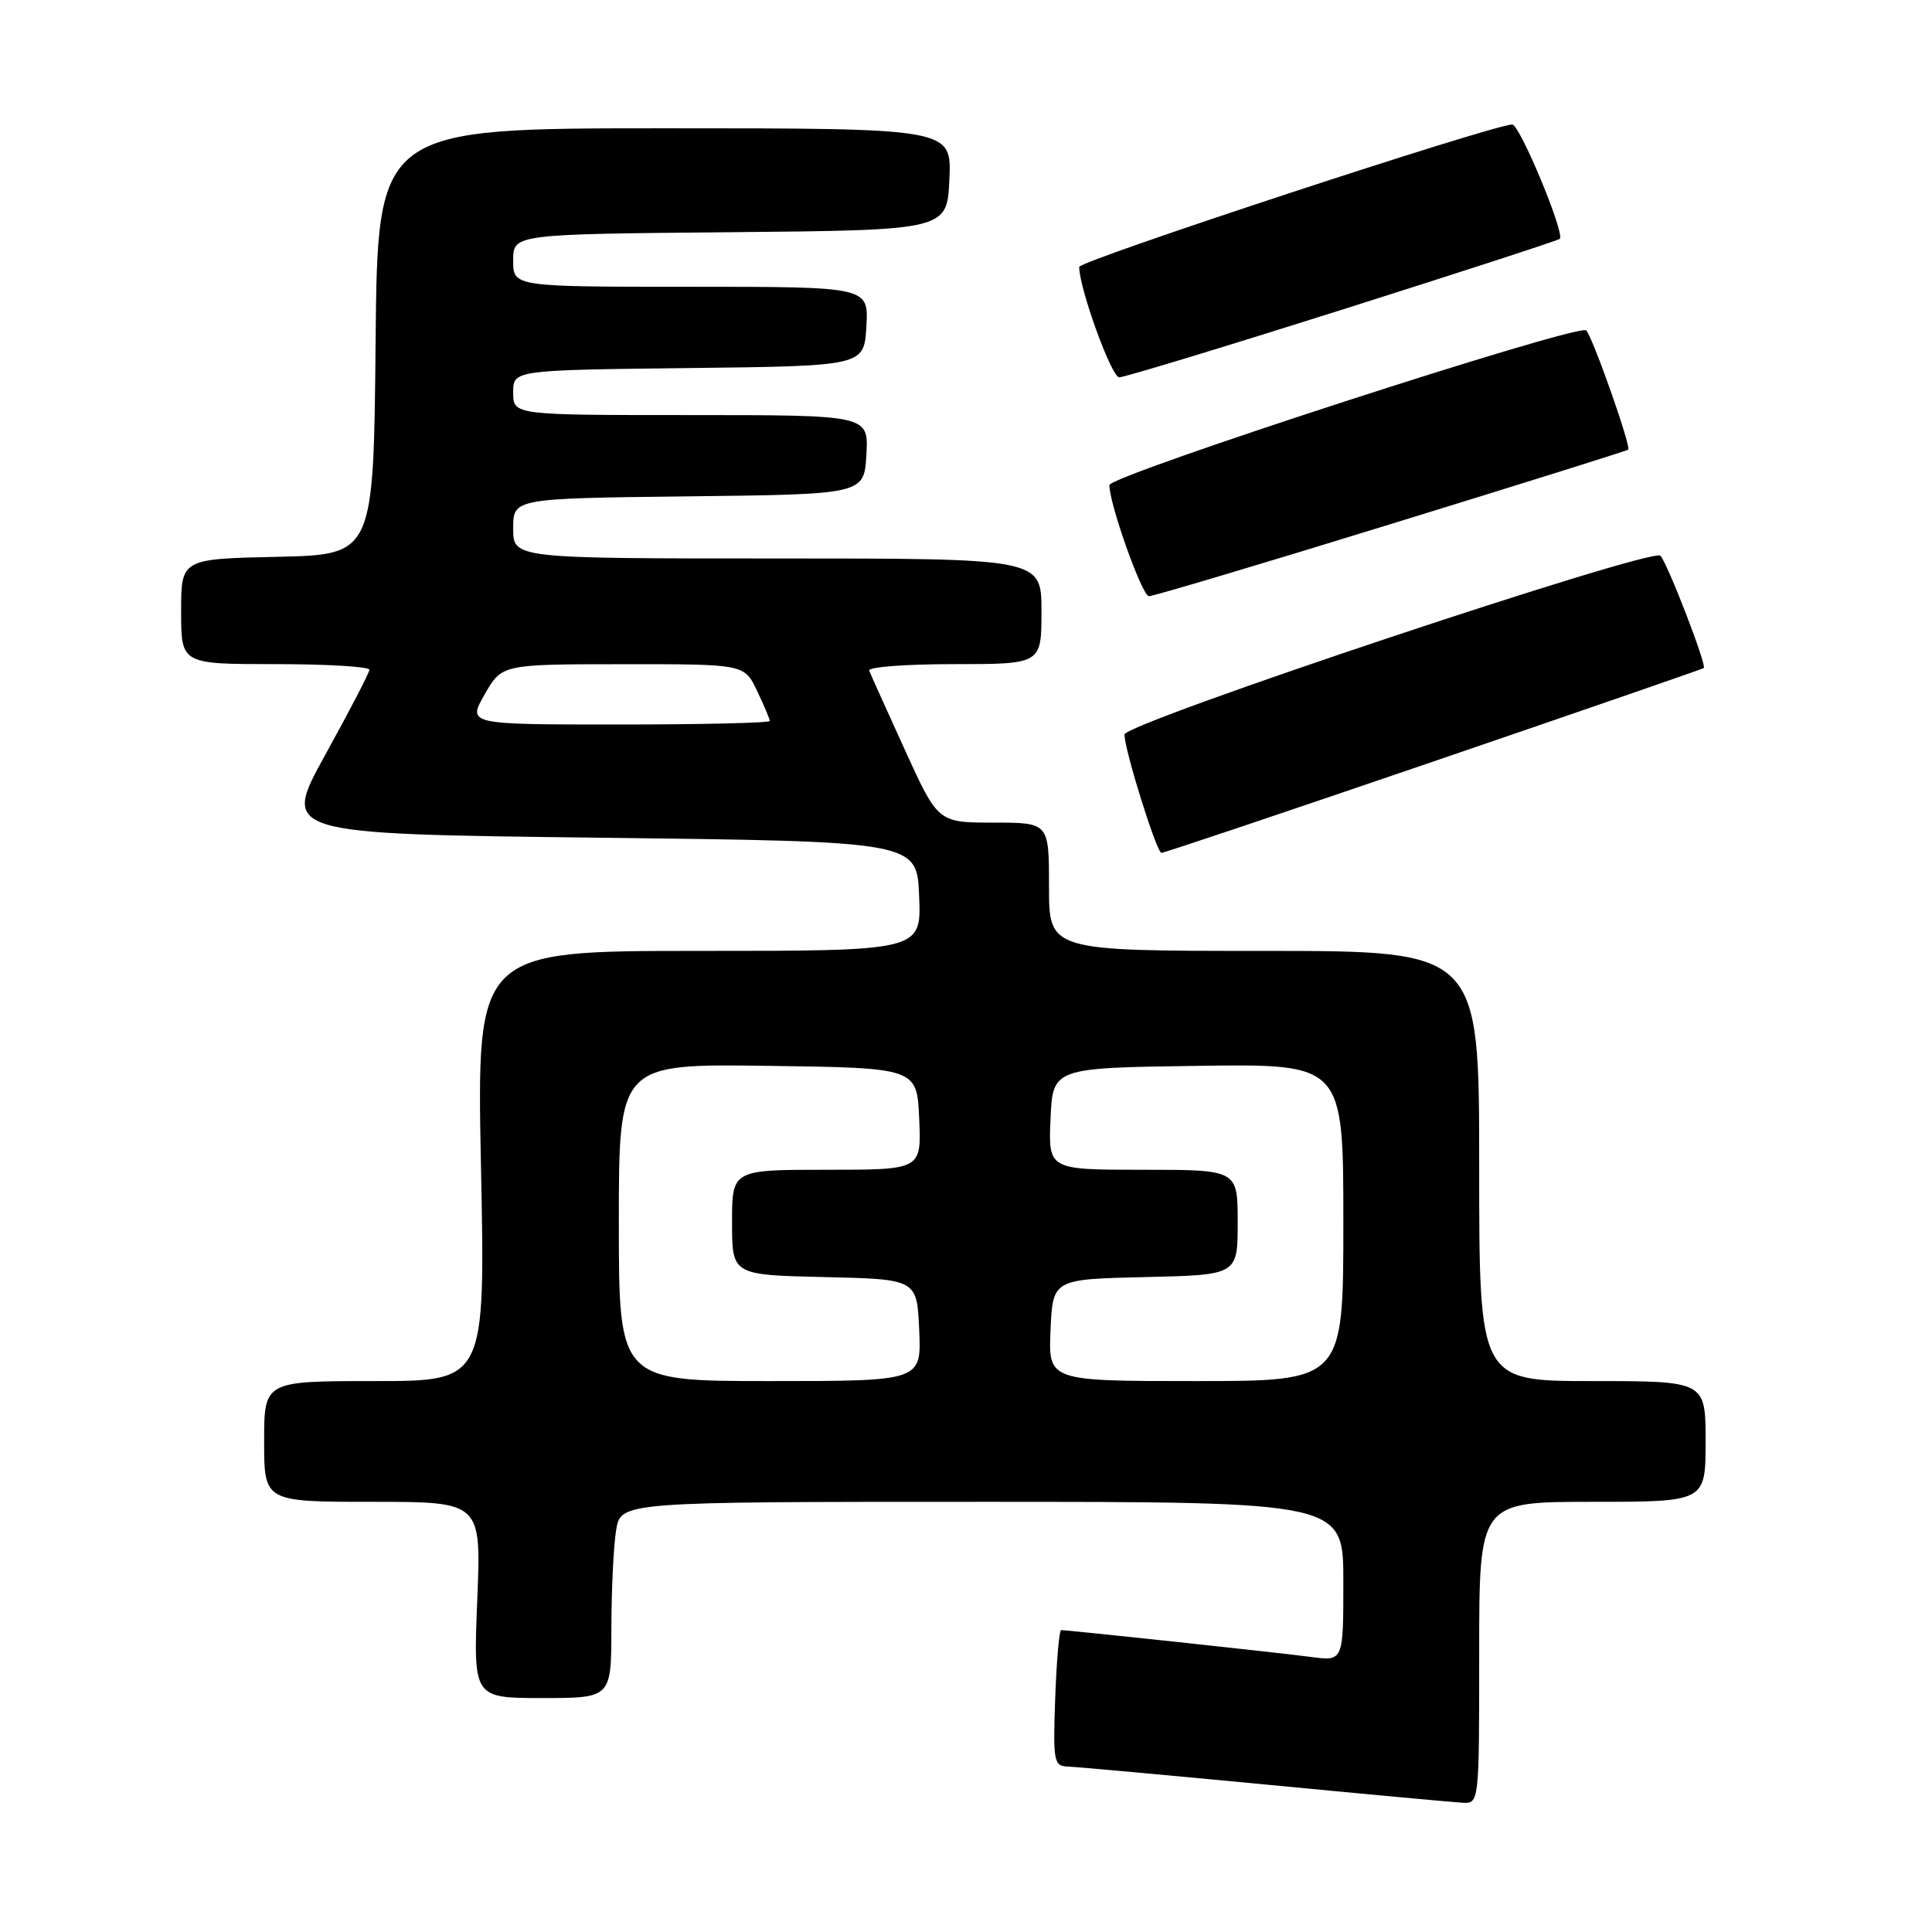 <?xml version="1.0" encoding="UTF-8" standalone="no"?>
<!DOCTYPE svg PUBLIC "-//W3C//DTD SVG 1.1//EN" "http://www.w3.org/Graphics/SVG/1.1/DTD/svg11.dtd" >
<svg xmlns="http://www.w3.org/2000/svg" xmlns:xlink="http://www.w3.org/1999/xlink" version="1.1" viewBox="0 0 256 256">
 <g >
 <path fill="currentColor"
d=" M 196.00 219.00 C 196.00 199.00 196.00 199.00 211.00 199.00 C 226.00 199.00 226.00 199.00 226.00 191.00 C 226.00 183.00 226.00 183.00 211.00 183.00 C 196.00 183.00 196.00 183.00 196.00 154.50 C 196.00 126.00 196.00 126.00 167.50 126.00 C 139.00 126.00 139.00 126.00 139.00 117.50 C 139.00 109.00 139.00 109.00 131.65 109.00 C 124.29 109.00 124.29 109.00 119.90 99.36 C 117.48 94.05 115.35 89.33 115.17 88.86 C 114.98 88.38 120.05 88.00 126.42 88.00 C 138.00 88.00 138.00 88.00 138.00 81.00 C 138.00 74.00 138.00 74.00 103.00 74.00 C 68.00 74.00 68.00 74.00 68.00 70.02 C 68.00 66.04 68.00 66.04 91.25 65.77 C 114.50 65.50 114.50 65.50 114.80 60.25 C 115.10 55.00 115.10 55.00 91.55 55.00 C 68.00 55.00 68.00 55.00 68.00 52.02 C 68.00 49.04 68.00 49.04 91.25 48.77 C 114.50 48.50 114.50 48.50 114.80 43.25 C 115.10 38.00 115.10 38.00 91.55 38.00 C 68.00 38.00 68.00 38.00 68.00 34.52 C 68.00 31.03 68.00 31.03 96.75 30.77 C 125.50 30.50 125.50 30.50 125.80 23.75 C 126.09 17.00 126.09 17.00 88.06 17.00 C 50.03 17.00 50.03 17.00 49.77 45.25 C 49.50 73.50 49.50 73.50 36.75 73.78 C 24.00 74.06 24.00 74.06 24.00 81.03 C 24.00 88.00 24.00 88.00 36.50 88.00 C 43.38 88.00 48.98 88.34 48.95 88.75 C 48.93 89.16 46.30 94.22 43.11 100.00 C 37.31 110.50 37.31 110.50 79.41 111.00 C 121.50 111.50 121.50 111.50 121.79 118.75 C 122.09 126.00 122.09 126.00 92.62 126.00 C 63.16 126.00 63.16 126.00 63.73 154.50 C 64.31 183.00 64.31 183.00 49.65 183.00 C 35.00 183.00 35.00 183.00 35.00 191.00 C 35.00 199.00 35.00 199.00 49.38 199.00 C 63.77 199.00 63.77 199.00 63.24 212.00 C 62.71 225.00 62.71 225.00 71.86 225.00 C 81.00 225.00 81.00 225.00 81.01 215.75 C 81.02 210.66 81.30 204.81 81.64 202.75 C 82.26 199.00 82.26 199.00 130.13 199.00 C 178.00 199.00 178.00 199.00 178.00 209.56 C 178.00 220.12 178.00 220.12 173.75 219.56 C 169.67 219.01 141.59 216.00 140.61 216.00 C 140.35 216.00 140.00 220.05 139.82 225.00 C 139.52 233.43 139.63 234.01 141.50 234.08 C 142.60 234.12 154.30 235.18 167.50 236.44 C 180.70 237.71 192.51 238.80 193.75 238.87 C 196.00 239.00 196.00 239.00 196.00 219.00 Z  M 190.00 100.88 C 209.53 94.20 225.62 88.64 225.76 88.52 C 226.19 88.18 220.94 74.59 220.01 73.64 C 218.90 72.50 149.00 95.82 149.00 97.33 C 148.99 99.34 153.26 113.00 153.90 113.01 C 154.23 113.02 170.47 107.56 190.00 100.88 Z  M 184.39 69.41 C 201.50 64.14 215.61 59.72 215.75 59.58 C 216.16 59.18 211.03 44.63 210.18 43.78 C 209.21 42.81 147.00 63.00 147.00 64.28 C 147.00 66.82 151.34 79.00 152.24 79.00 C 152.82 79.00 167.29 74.69 184.39 69.41 Z  M 177.91 41.01 C 193.53 36.06 206.48 31.85 206.68 31.65 C 207.39 30.94 201.38 16.50 200.38 16.50 C 197.89 16.50 143.00 34.55 143.00 35.37 C 143.00 38.20 147.28 50.00 148.30 50.00 C 148.97 50.00 162.29 45.95 177.91 41.01 Z  M 82.00 161.98 C 82.00 140.96 82.00 140.96 101.75 141.23 C 121.50 141.50 121.50 141.50 121.80 148.25 C 122.09 155.00 122.09 155.00 109.55 155.00 C 97.00 155.00 97.00 155.00 97.00 161.97 C 97.00 168.94 97.00 168.94 109.25 169.22 C 121.50 169.50 121.50 169.50 121.80 176.25 C 122.09 183.00 122.09 183.00 102.05 183.00 C 82.00 183.00 82.00 183.00 82.00 161.98 Z  M 139.20 176.25 C 139.50 169.50 139.50 169.50 151.75 169.22 C 164.00 168.94 164.00 168.94 164.00 161.97 C 164.00 155.00 164.00 155.00 151.45 155.00 C 138.91 155.00 138.91 155.00 139.20 148.25 C 139.50 141.50 139.50 141.50 158.75 141.23 C 178.00 140.96 178.00 140.96 178.00 161.98 C 178.00 183.00 178.00 183.00 158.45 183.00 C 138.91 183.00 138.91 183.00 139.20 176.25 Z  M 64.22 92.01 C 66.50 88.02 66.50 88.02 82.56 88.01 C 98.63 88.00 98.63 88.00 100.31 91.53 C 101.24 93.48 102.00 95.28 102.00 95.53 C 102.00 95.79 92.99 96.00 81.97 96.00 C 61.94 96.00 61.94 96.00 64.22 92.01 Z "/>
</g>
</svg>